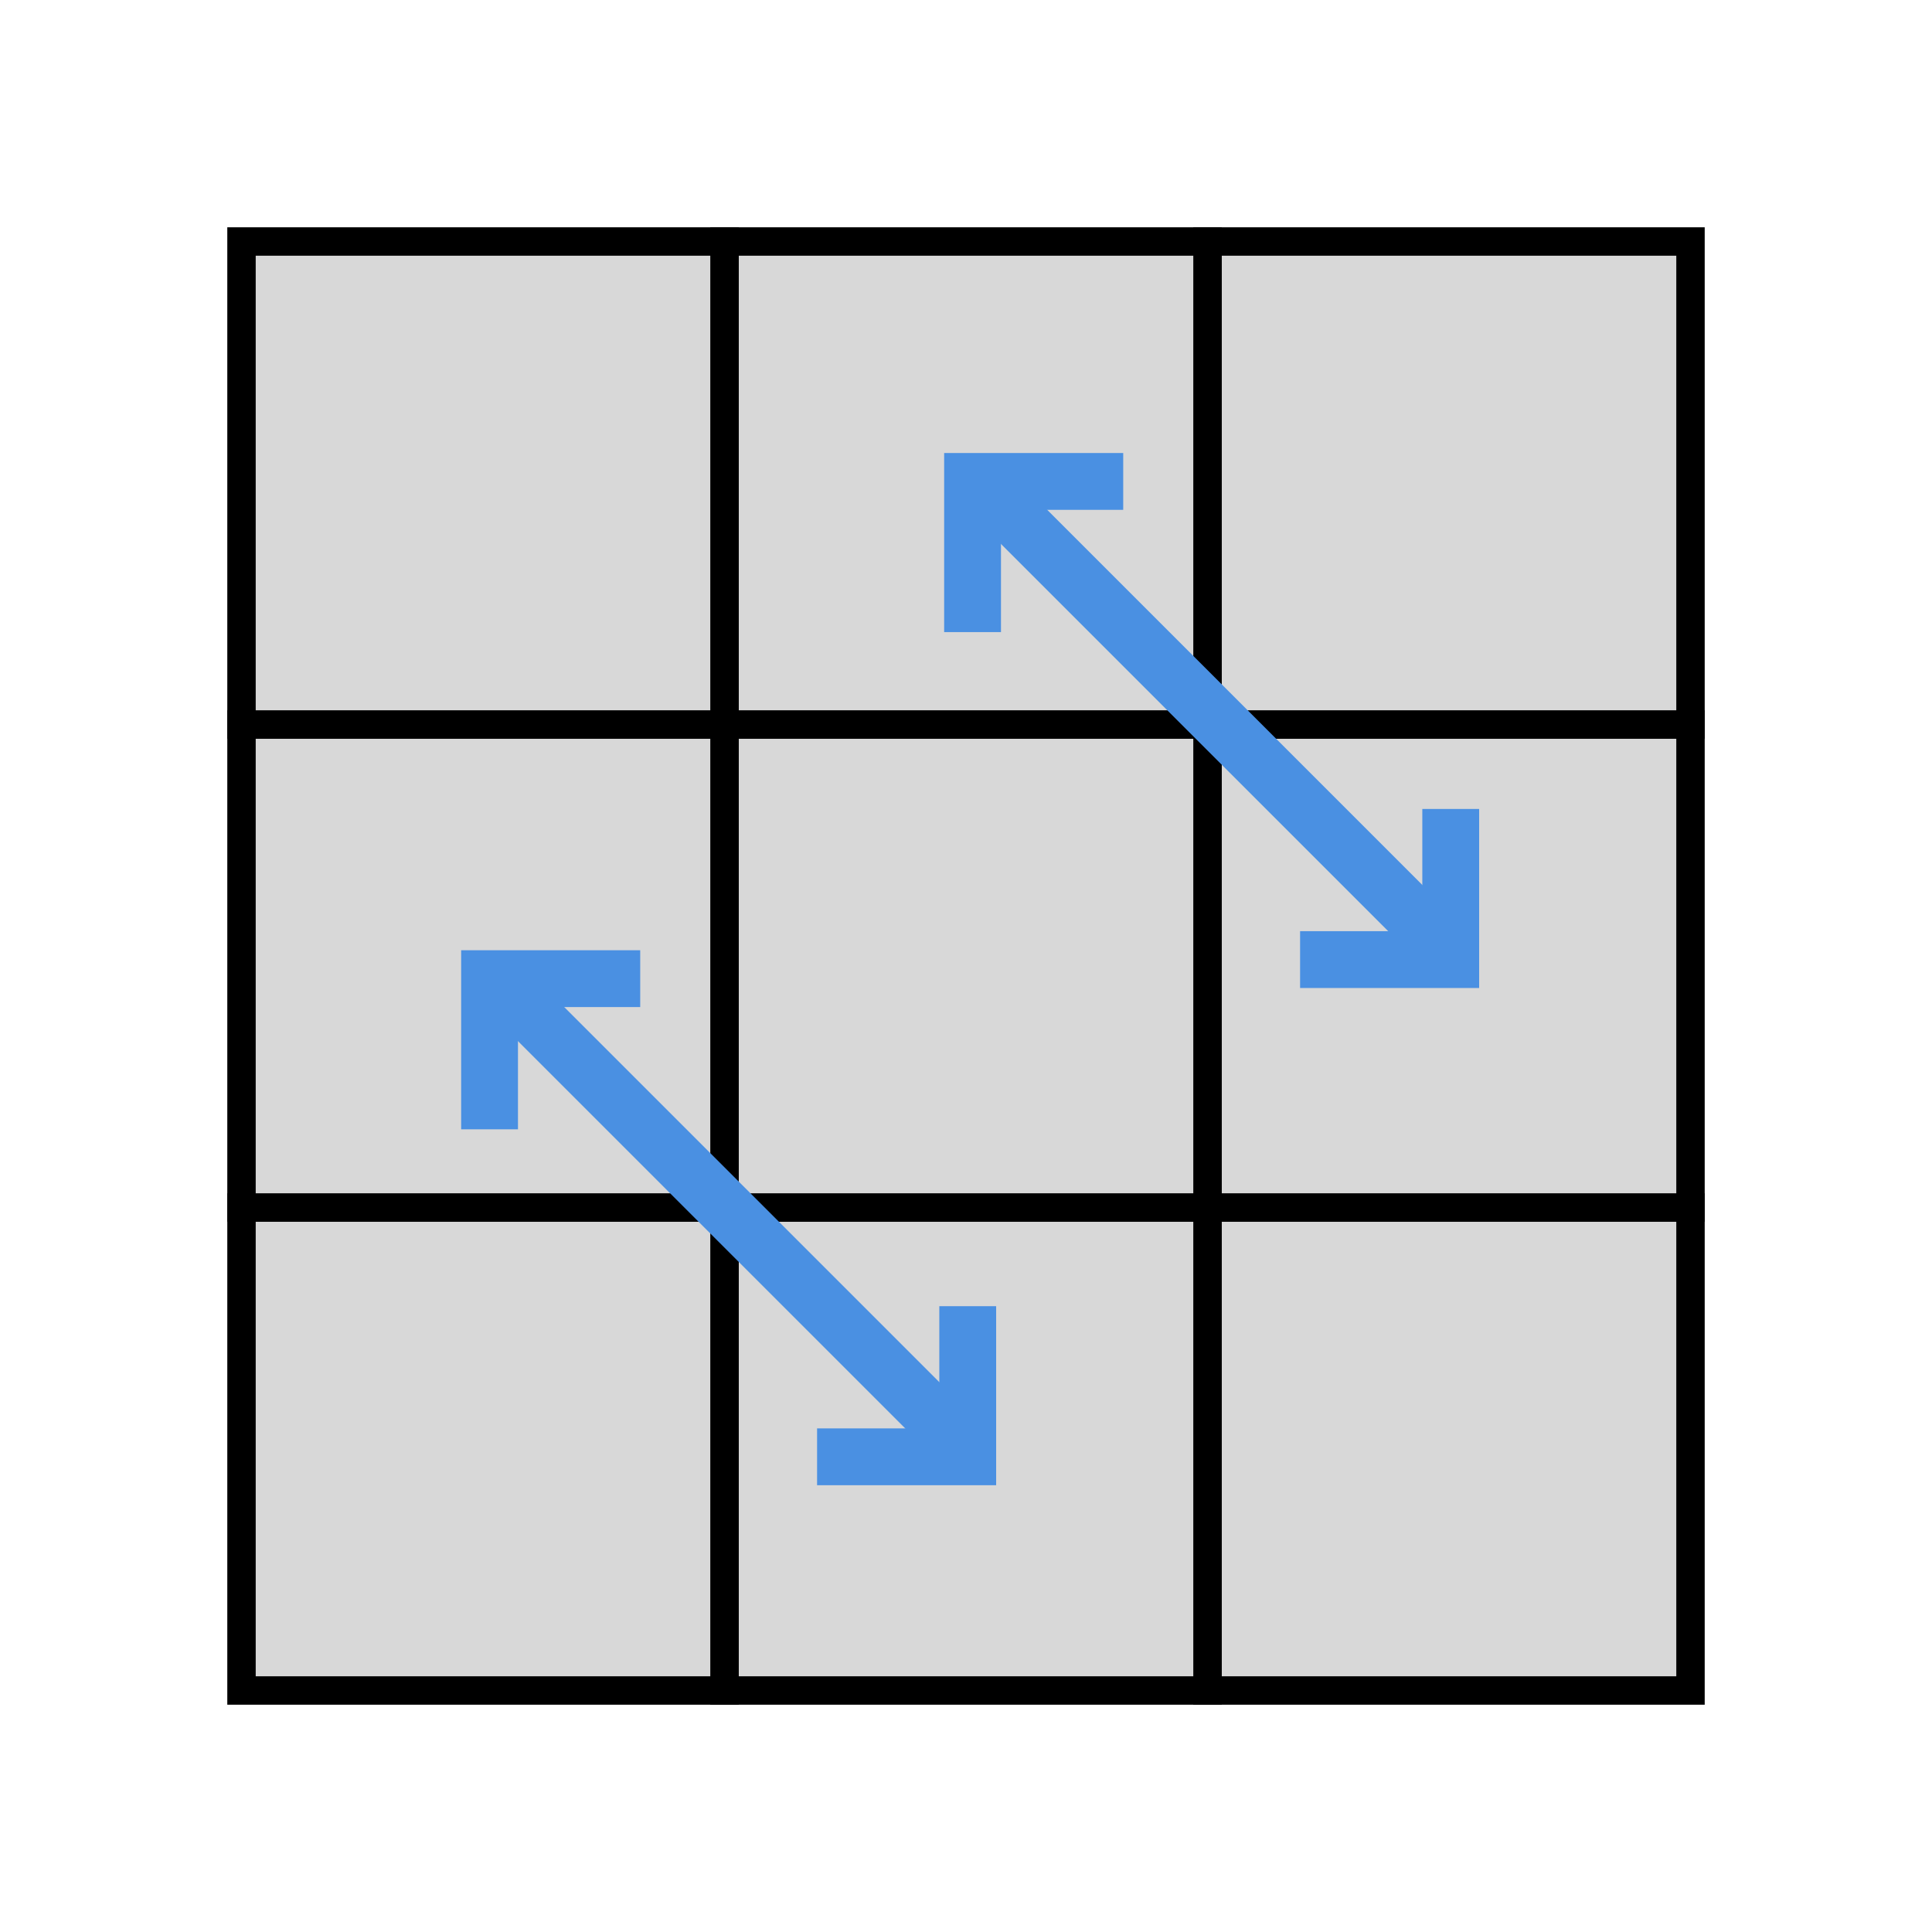 <?xml version="1.0" encoding="UTF-8"?>
<svg width="136px" height="136px" viewBox="0 0 136 136" version="1.1" xmlns="http://www.w3.org/2000/svg" xmlns:xlink="http://www.w3.org/1999/xlink">
    <!-- Generator: Sketch Beta 53 (71998) - https://sketchapp.com -->
    <title>3x3x3/4lll/pll/edge/zperm</title>
    <desc>Created with Sketch Beta.</desc>
    <g id="3x3x3/4lll/pll/edge/zperm" stroke="none" stroke-width="1" fill="none" fill-rule="evenodd">
        <g id="3x3x3-Flat">
            <g id="3x3x3/Flat/Sides/None"></g>
            <g id="3x3x3/Flat/Face" fill="#D8D8D8" fill-rule="evenodd" stroke="#000000" stroke-width="1">
                <g id="Front" transform="translate(17, 85)">
                    <rect id="FR" stroke-width="2" x="68" y="0" width="34" height="34"></rect>
                    <rect id="FM" stroke-width="2" x="34" y="0" width="34" height="34"></rect>
                    <rect id="FL" stroke-width="2" x="0" y="0" width="34" height="34"></rect>
                </g>
                <g id="Section" transform="translate(17, 51)">
                    <rect id="SR" stroke-width="2" x="68" y="0" width="34" height="34"></rect>
                    <rect id="SM" stroke-width="2" x="34" y="0" width="34" height="34"></rect>
                    <rect id="SL" stroke-width="2" x="0" y="0" width="34" height="34"></rect>
                </g>
                <g id="Back" transform="translate(17, 17)">
                    <rect id="BR" stroke-width="2" x="68" y="0" width="34" height="34"></rect>
                    <rect id="BM" stroke-width="2" x="34" y="0" width="34" height="34"></rect>
                    <rect id="BL" stroke-width="2" x="0" y="0" width="34" height="34"></rect>
                </g>
            </g>
        </g>
        <g id="Arrow" transform="translate(85.506, 50.506) rotate(45) translate(-85.506, -50.506) translate(61.506, 45.506)" stroke="#4A90E2" stroke-width="4">
            <g id="Arrowhead-/-Open" transform="translate(38, 0)">
                <polyline id="Path" transform="translate(2.303, 5.303) rotate(-45) translate(-2.303, -5.303) " points="-3 10.605 7.605 10.605 7.605 0"></polyline>
            </g>
            <path d="M-2.84217094e-14,5 L48,5" id="Line"></path>
            <g id="Arrowhead-/-Open" transform="translate(5, 5) scale(-1, 1) translate(-5, -5) ">
                <polyline id="Path" transform="translate(2.303, 5.303) rotate(-45) translate(-2.303, -5.303) " points="-3 10.605 7.605 10.605 7.605 0"></polyline>
            </g>
        </g>
        <g id="Arrow" transform="translate(51.506, 85.506) rotate(45) translate(-51.506, -85.506) translate(27.506, 80.506)" stroke="#4A90E2" stroke-width="4">
            <g id="Arrowhead-/-Open" transform="translate(38, 0)">
                <polyline id="Path" transform="translate(2.303, 5.303) rotate(-45) translate(-2.303, -5.303) " points="-3 10.605 7.605 10.605 7.605 0"></polyline>
            </g>
            <path d="M-2.84217094e-14,5 L48,5" id="Line"></path>
            <g id="Arrowhead-/-Open" transform="translate(5, 5) scale(-1, 1) translate(-5, -5) ">
                <polyline id="Path" transform="translate(2.303, 5.303) rotate(-45) translate(-2.303, -5.303) " points="-3 10.605 7.605 10.605 7.605 0"></polyline>
            </g>
        </g>
    </g>
</svg>